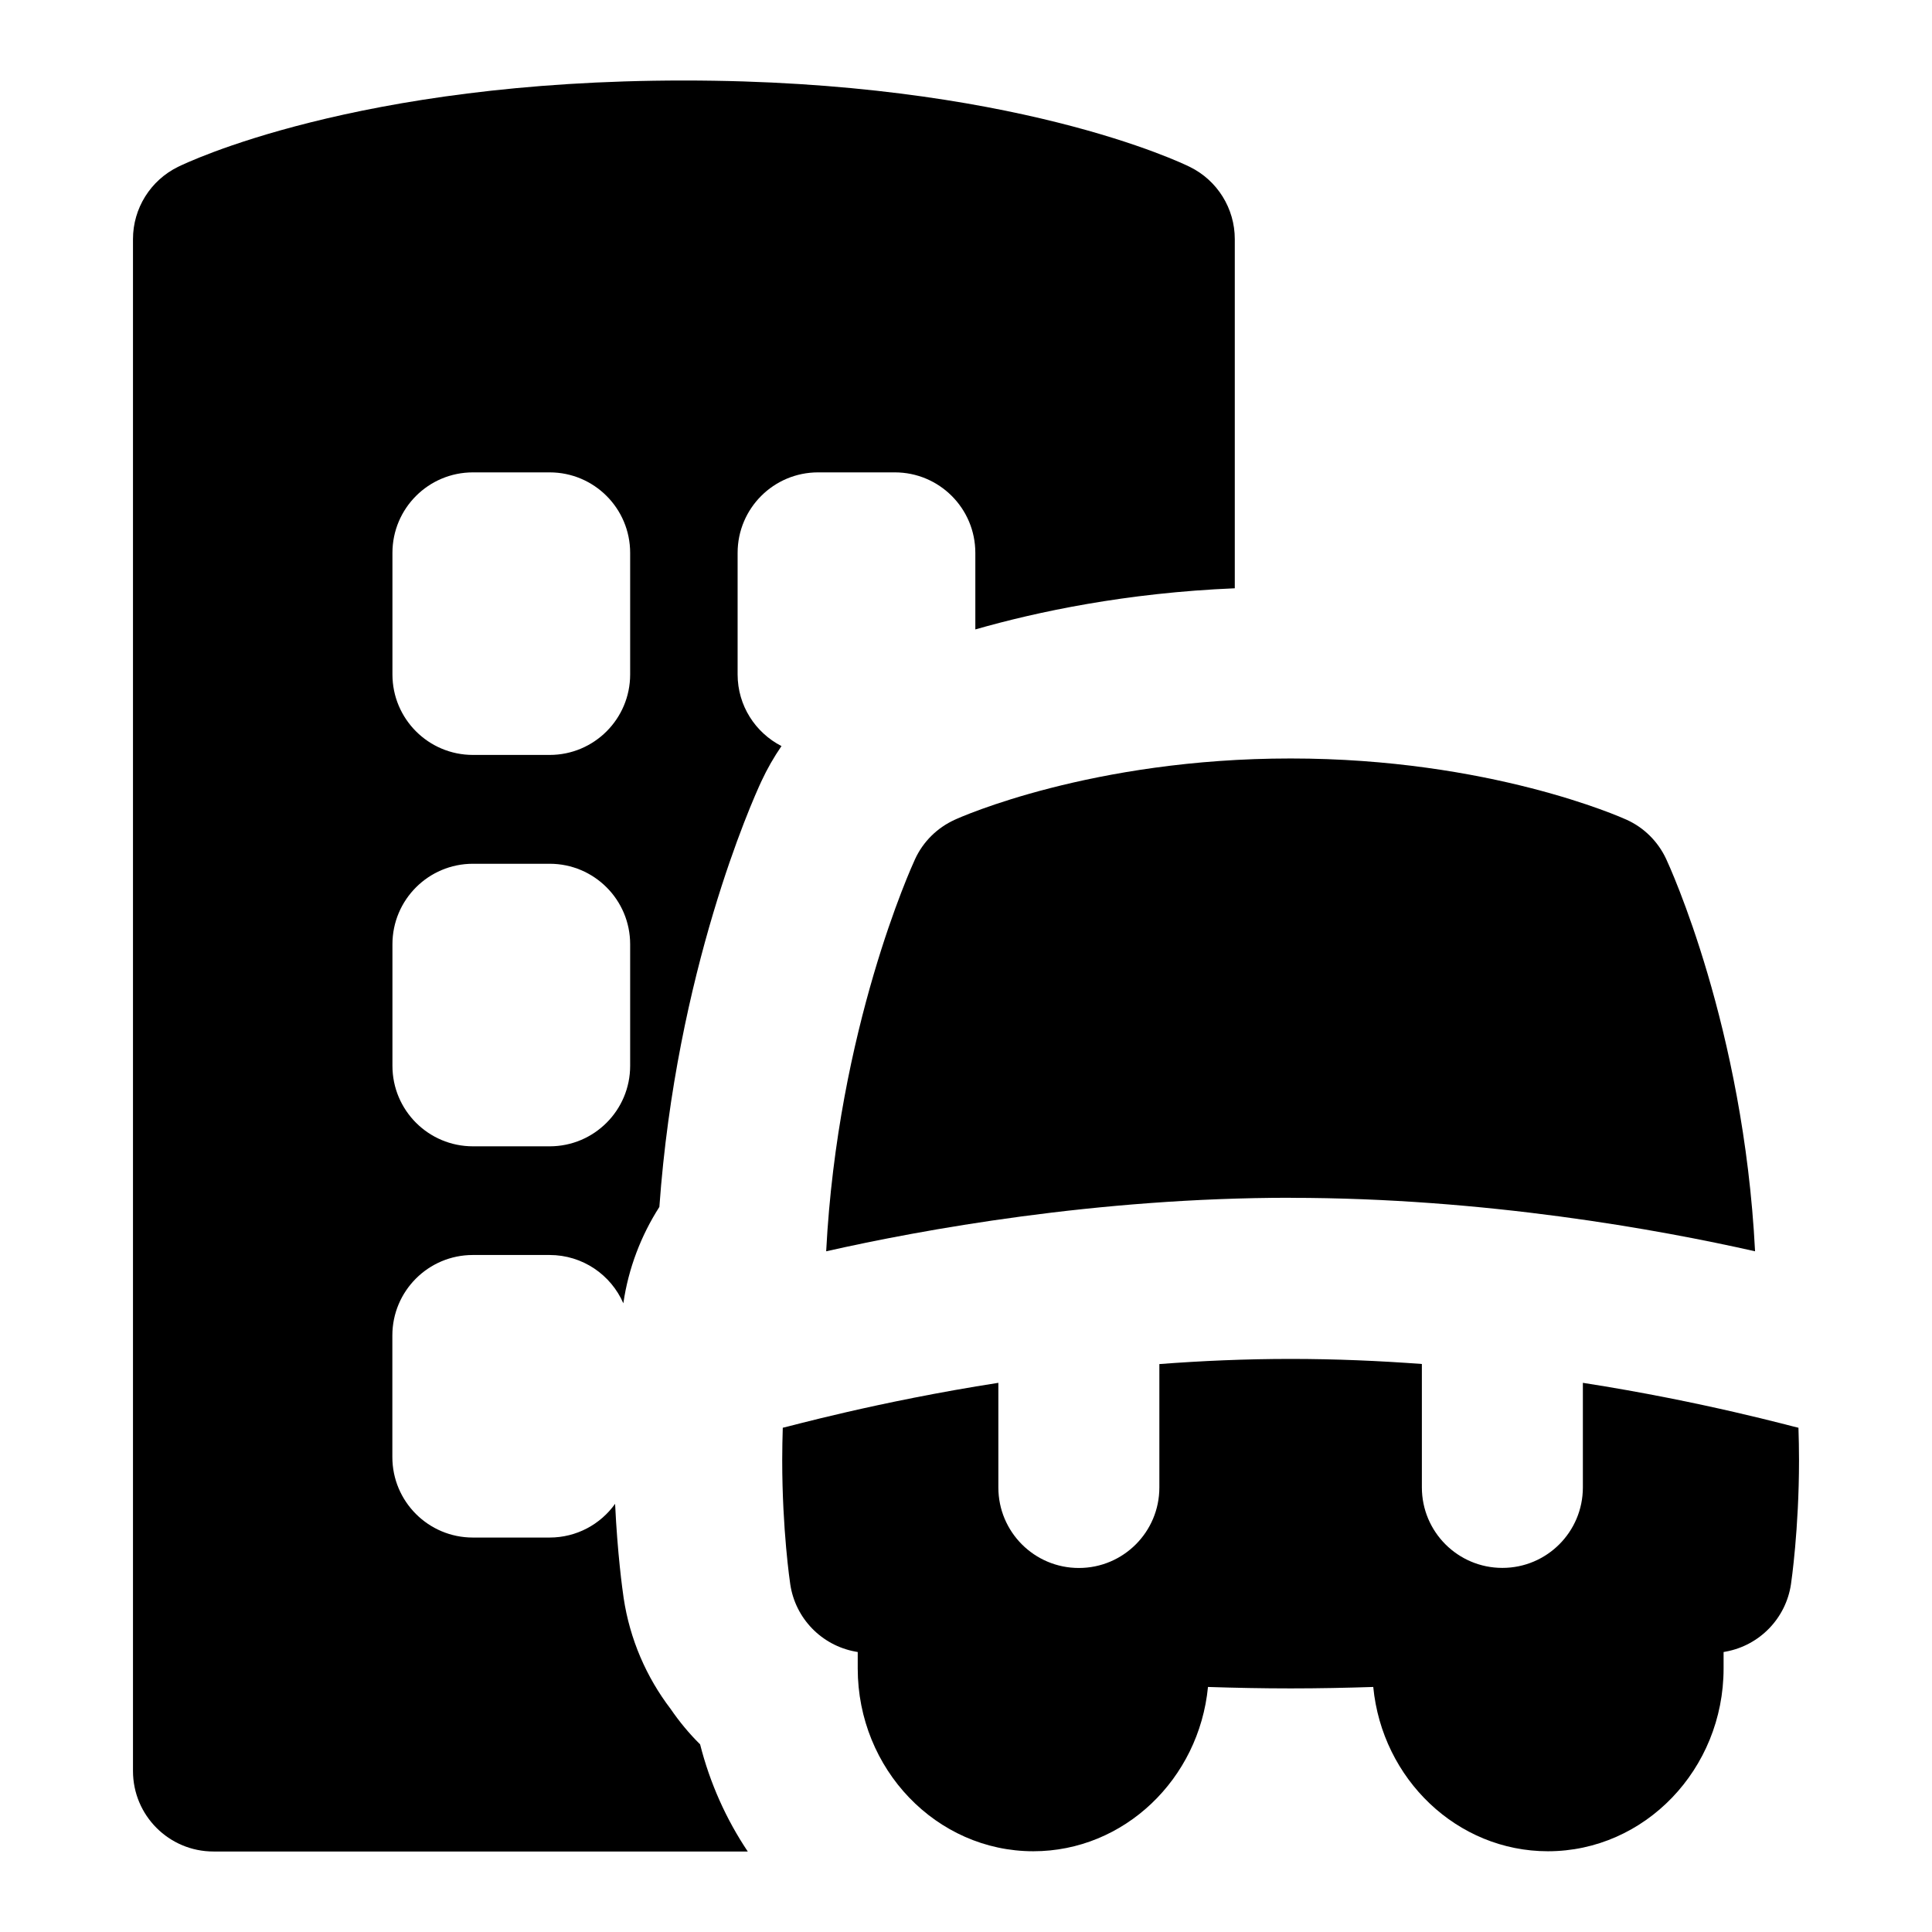 <?xml version="1.0" encoding="UTF-8"?>
<svg xmlns="http://www.w3.org/2000/svg" id="Layer_1" data-name="Layer 1" viewBox="0 0 24 24">
  <g>
    <path d="M19.663,17.176v1.301c0,.552-.447,1-1,1s-1-.448-1-1v-1.533c-.523-.039-1.07-.063-1.63-.063s-1.107,.024-1.631,.064v1.533c0,.552-.447,1-1,1s-1-.448-1-1v-1.3c-1.505,.234-2.631,.551-2.678,.558-.004,.128-.007,.263-.007,.403,0,.866,.096,1.516,.1,1.542,.063,.423,.389,.759,.81,.836,.005,0,.014,.003,.028,.005v.204c0,1.252,.979,2.271,2.181,2.271,1.129,0,2.059-.897,2.17-2.041,.333,.011,.677,.018,1.027,.018s.693-.007,1.026-.018c.111,1.145,1.042,2.041,2.17,2.041,1.203,0,2.182-1.019,2.182-2.271v-.204c.013-.002,.023-.004,.027-.005,.421-.077,.747-.414,.81-.837,.004-.027,.1-.683,.1-1.541,0-.141-.003-.276-.007-.403-.047-.007-1.172-.324-2.678-.558Z"/>
    <path d="M16.033,14.88c2.416,0,4.581,.396,5.769,.664-.142-2.787-1.063-4.784-1.105-4.875-.101-.215-.274-.388-.491-.486-.068-.031-1.702-.761-4.173-.761s-4.104,.729-4.172,.761c-.218,.099-.394,.272-.494,.49-.042,.091-.961,2.105-1.104,4.871,1.189-.268,3.358-.665,5.77-.665Z"/>
  </g>
  <path d="M8.697,21.669c-.136-.134-.258-.282-.367-.441-.3-.393-.506-.864-.583-1.378-.016-.11-.077-.552-.106-1.169-.181,.254-.478,.419-.814,.419h-.953c-.553,0-1-.448-1-1v-1.51c0-.552,.447-1,1-1h.953c.411,0,.763,.247,.917,.601,0-.002,0-.003,0-.005,.063-.431,.219-.837,.447-1.193,.21-2.93,1.152-5.041,1.268-5.289,.071-.153,.155-.299,.249-.436-.324-.166-.545-.502-.545-.89v-1.51c0-.552,.447-1,1-1h.953c.553,0,1,.448,1,1v.951c.768-.22,1.875-.455,3.223-.511V2.97c0-.38-.216-.728-.557-.896-.088-.044-2.214-1.074-6.288-1.074S2.3,2.029,2.211,2.073c-.342,.168-.559,.516-.559,.897V22c0,.552,.447,1,1,1h6.637c-.268-.4-.47-.849-.592-1.331ZM4.875,6.868c0-.552,.447-1,1-1h.953c.553,0,1,.448,1,1v1.51c0,.552-.447,1-1,1h-.953c-.553,0-1-.448-1-1v-1.51Zm0,4.862c0-.552,.447-1,1-1h.953c.553,0,1,.448,1,1v1.51c0,.552-.447,1-1,1h-.953c-.553,0-1-.448-1-1v-1.51Z"/>
</svg>
